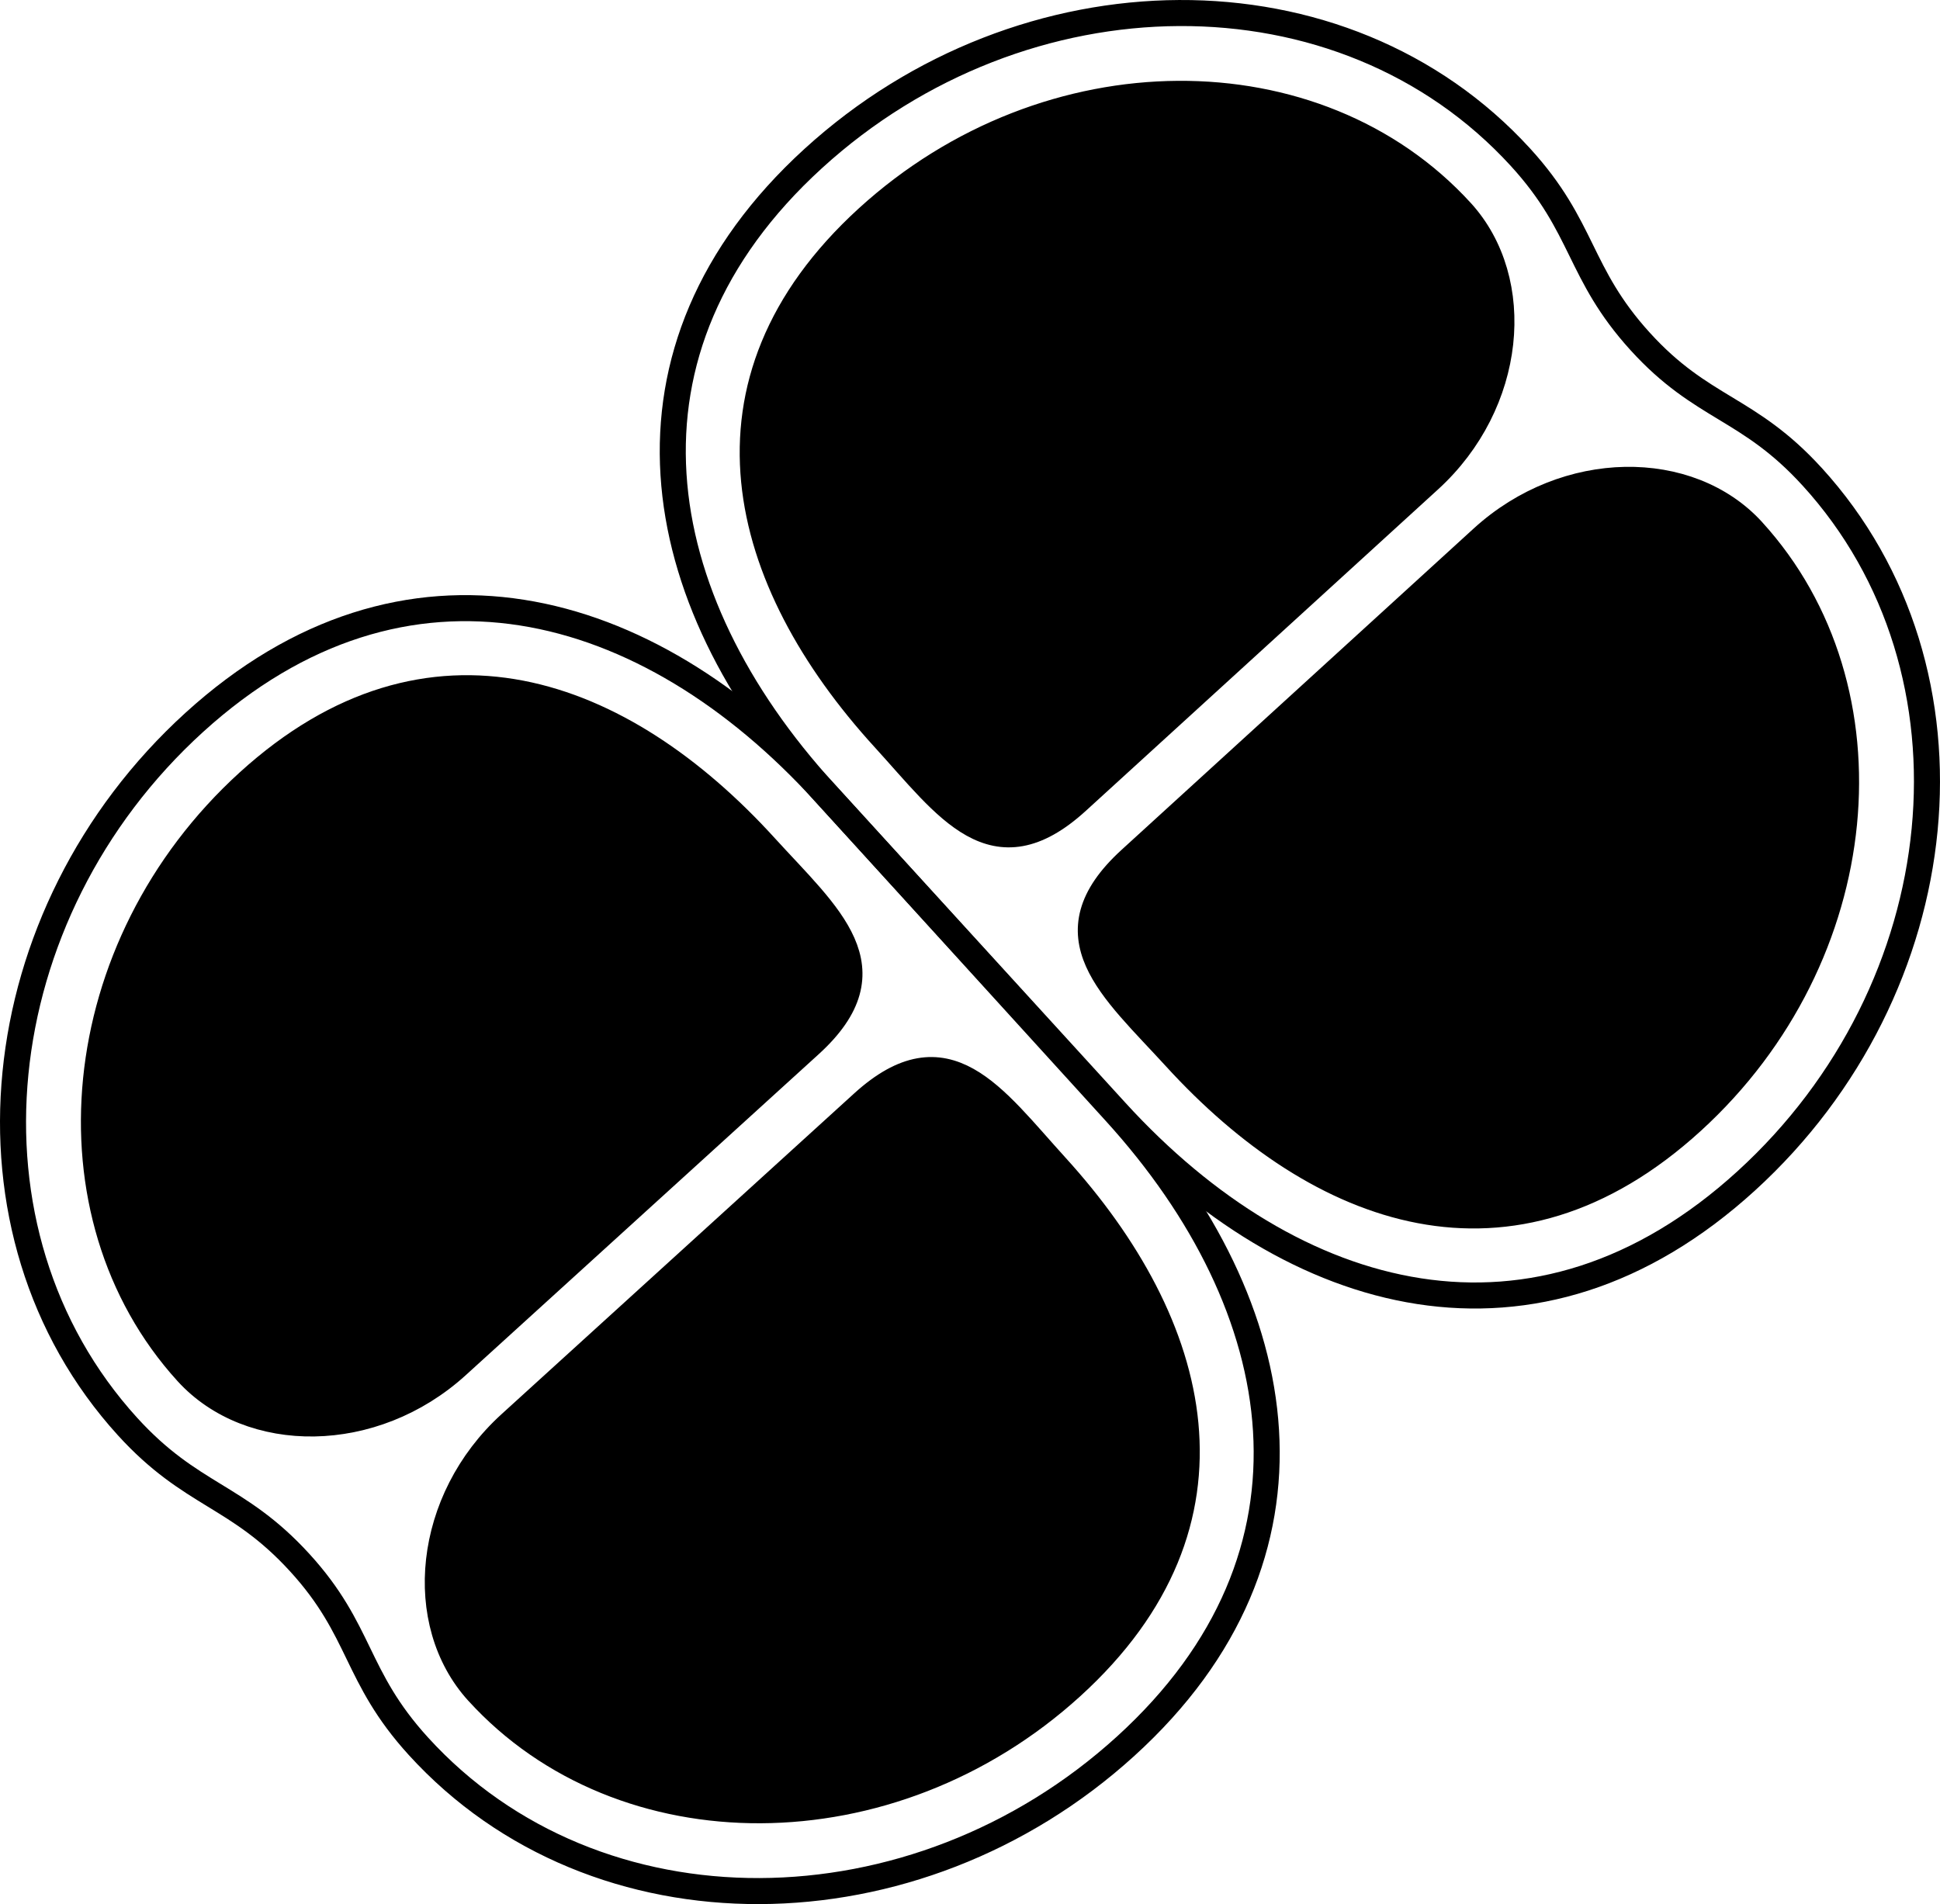 <svg xmlns="http://www.w3.org/2000/svg" xmlns:dc="http://dublincore.org/documents/dcmi-terms/" height="73.133" width="74.5"><g stroke="#000" stroke-linecap="round" stroke-linejoin="round"><path d="M69.582 18.301c6.827 7.48 5.552 19.684-2.517 27.049-8.07 7.365-17.382 4.829-24.209-2.65-3.73-4.086-7.457-8.172-11.187-12.257-6.826-7.48-8.508-16.99-.44-24.354 8.07-7.365 20.34-7.523 27.166-.044 2.461 2.697 2.196 4.433 4.589 7.067 2.392 2.633 4.14 2.497 6.598 5.19z" fill="none"/><path d="M67.297 20.387c5.535 6.064 4.617 16.348-2.318 22.678-6.935 6.33-14.303 3.613-19.838-2.451-2.423-2.655-4.947-4.67-1.735-7.603l13.526-12.345c3.212-2.932 7.942-2.934 10.365-.28zM56.11 8.13c2.423 2.655 1.99 7.365-1.222 10.297L41.363 30.772c-3.212 2.932-4.986.24-7.408-2.414-5.535-6.064-7.574-13.655-.64-19.984 6.935-6.33 17.26-6.307 22.795-.243z"/><path d="M16.063 67.065c6.814 7.492 19.084 7.355 27.165.003 8.082-7.351 6.421-16.859-.393-24.35L31.67 30.443c-6.814-7.491-16.127-10.048-24.21-2.697-8.08 7.351-9.376 19.553-2.563 27.044 2.457 2.7 4.21 2.597 6.61 5.224 2.401 2.627 2.103 4.355 4.556 7.051z" fill="none"/><path d="M18.352 64.984c5.524 6.073 15.85 6.113 22.795-.204 6.945-6.318 4.924-13.907-.6-19.98-2.419-2.659-4.192-5.359-7.41-2.433L19.592 54.69c-3.217 2.927-3.658 7.636-1.24 10.295zM7.186 52.708c2.418 2.659 7.148 2.665 10.365-.261l13.547-12.322c3.218-2.926.701-4.942-1.717-7.6-5.524-6.074-12.893-8.808-19.838-2.49-6.946 6.317-7.881 16.6-2.357 22.673z"/></g></svg>